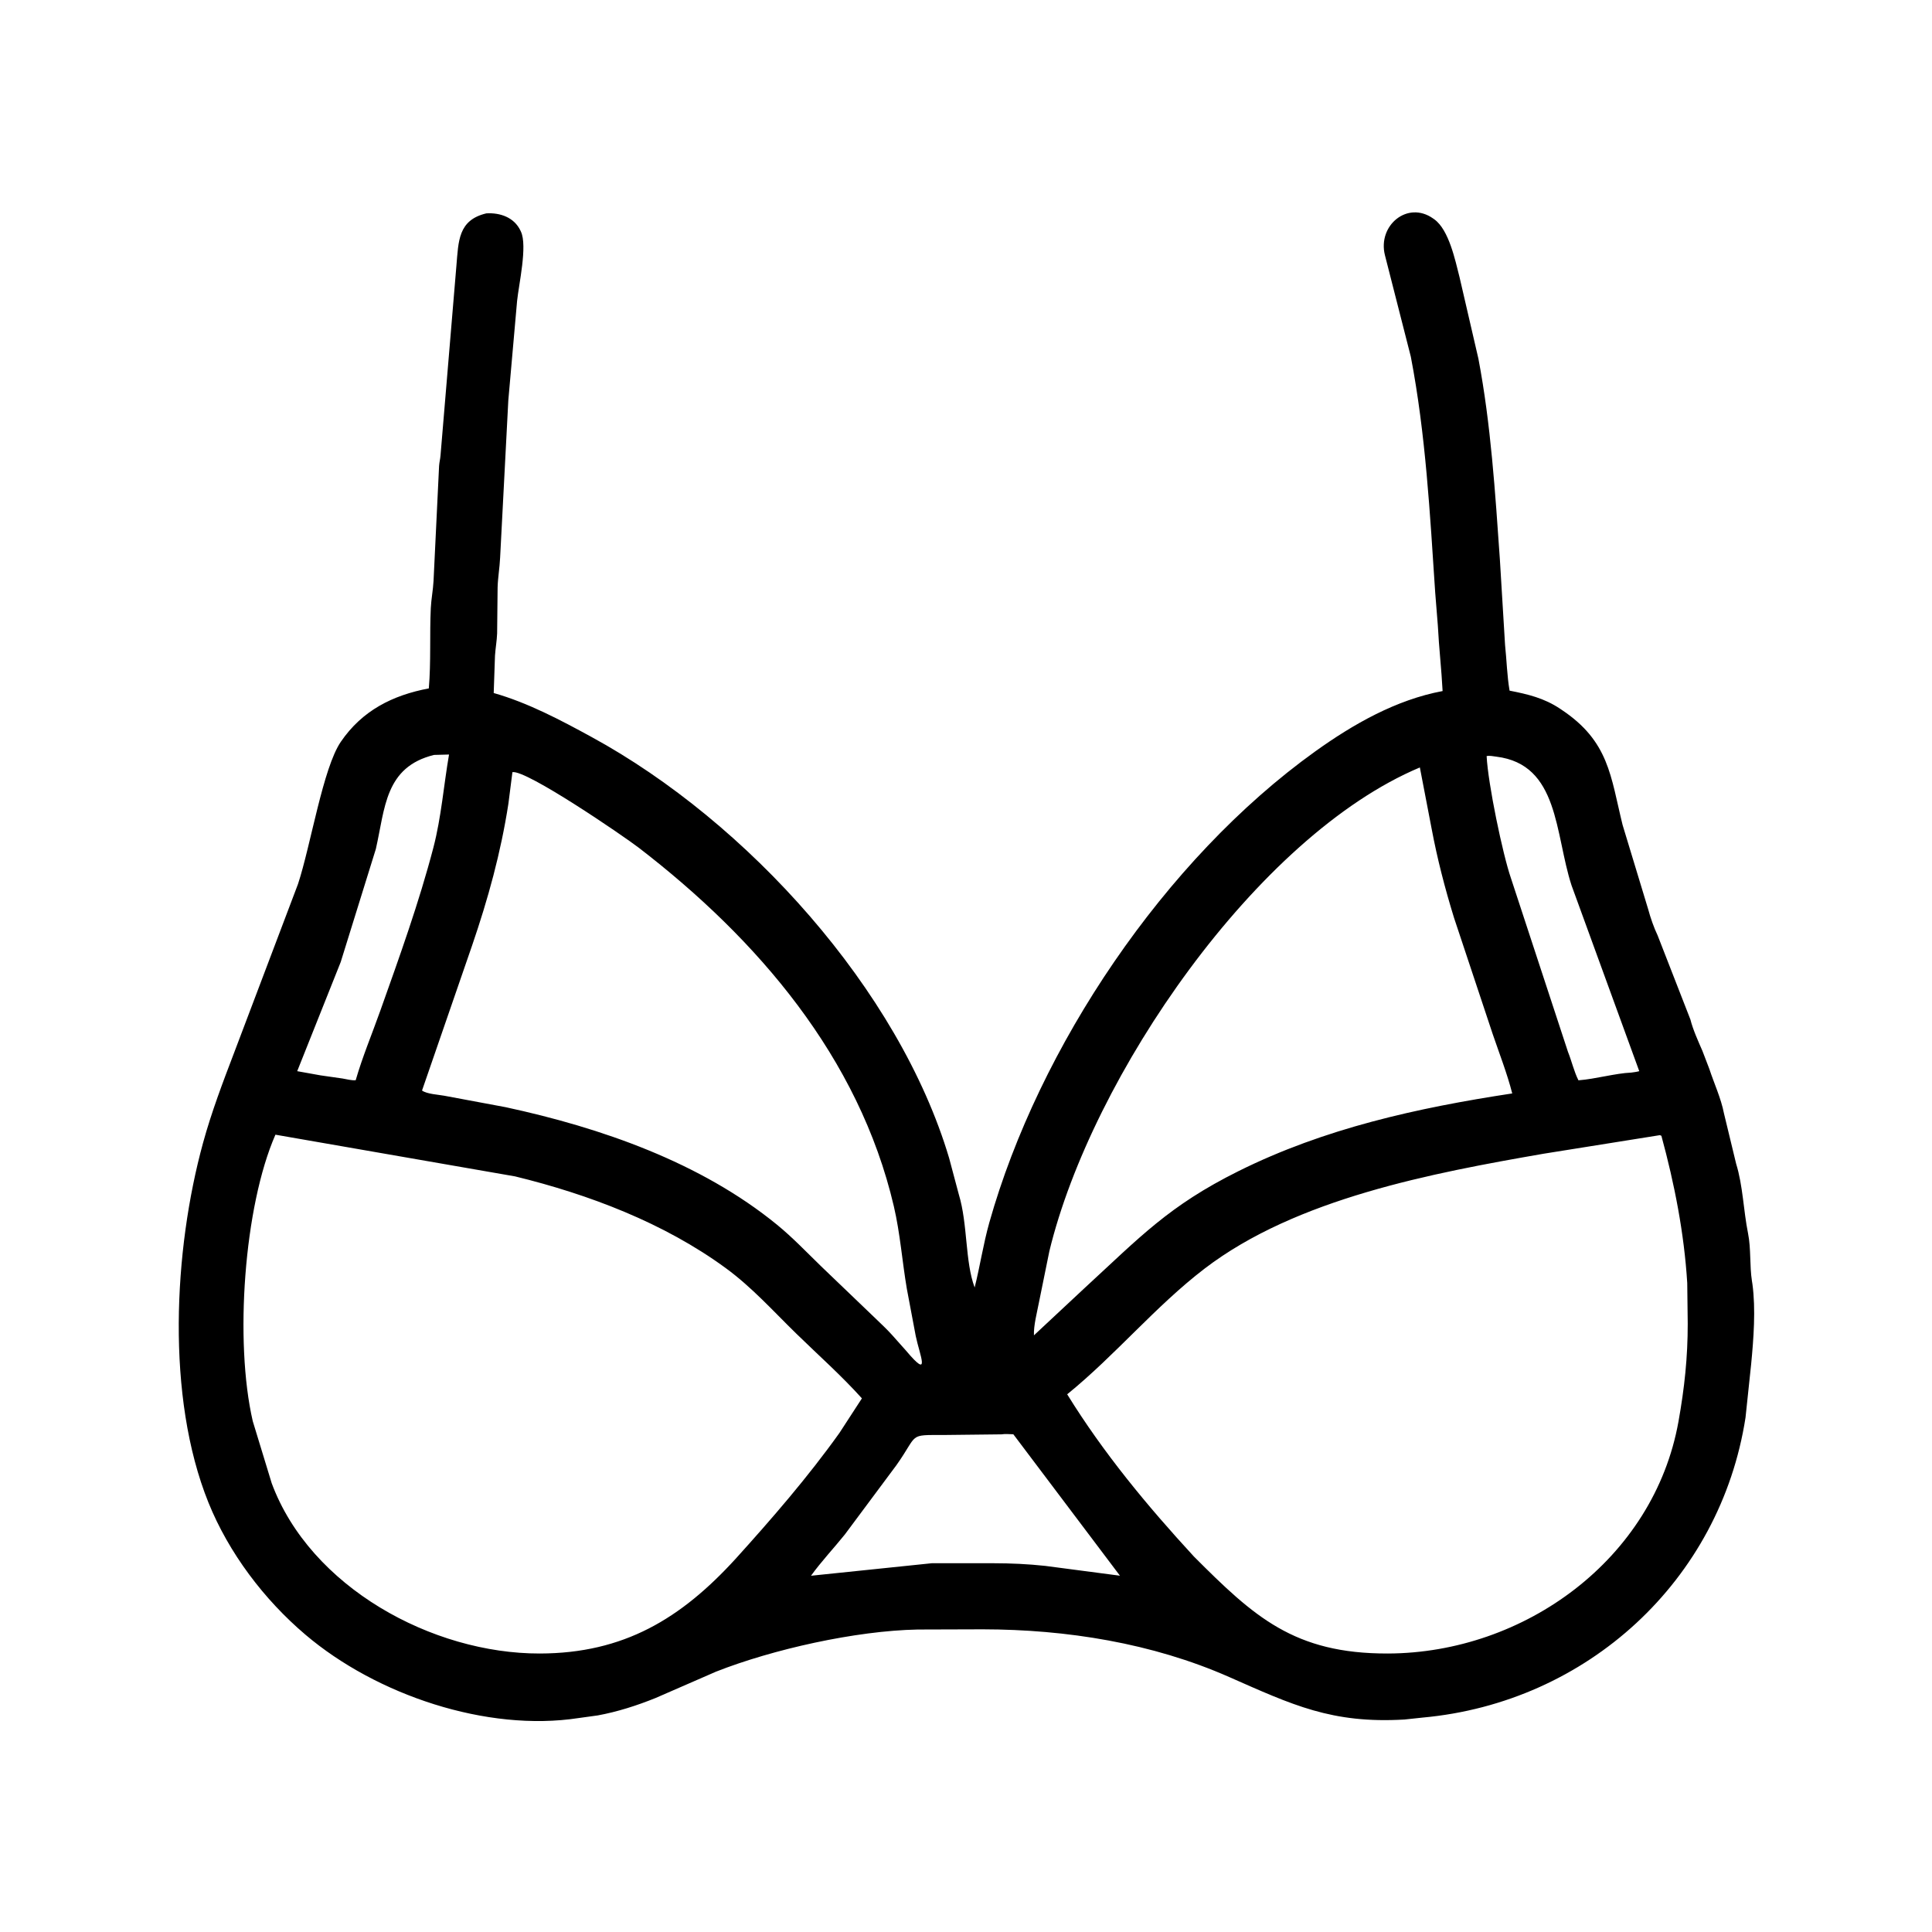 <svg width="48" height="48" viewBox="0 0 48 48" fill="none" xmlns="http://www.w3.org/2000/svg">
<path d="M41.998 25.33C42.06 25.579 42.193 25.872 42.297 26.111L42.467 26.555C42.586 26.917 42.758 27.285 42.831 27.66L43.134 28.914C43.303 29.458 43.316 30.08 43.429 30.639C43.507 31.028 43.466 31.44 43.527 31.83L43.538 31.899C43.624 32.527 43.567 33.265 43.507 33.891L43.367 35.218C42.741 39.267 39.433 42.302 35.343 42.673L34.893 42.721C33.087 42.827 32.11 42.358 30.536 41.664C28.627 40.822 26.497 40.483 24.418 40.48L22.799 40.485C21.255 40.515 19.195 40.978 17.789 41.532L16.289 42.186C15.827 42.373 15.342 42.529 14.851 42.619L14.373 42.685C12.096 43.035 9.352 42.112 7.588 40.613C6.561 39.741 5.684 38.583 5.178 37.329C4.121 34.706 4.315 31.054 5.044 28.397C5.253 27.634 5.536 26.889 5.818 26.151L7.404 21.963C7.721 21.002 8.024 19.078 8.468 18.429C8.999 17.652 9.754 17.273 10.654 17.103C10.71 16.442 10.672 15.772 10.703 15.109C10.714 14.881 10.759 14.662 10.771 14.436L10.909 11.575C10.915 11.484 10.939 11.398 10.945 11.309L11.339 6.605C11.392 5.993 11.379 5.468 12.083 5.301C12.426 5.28 12.775 5.401 12.931 5.73L12.942 5.754C13.109 6.106 12.888 7.073 12.847 7.477L12.629 9.946L12.425 13.859C12.414 14.104 12.37 14.347 12.363 14.593L12.351 15.738C12.344 15.921 12.31 16.104 12.298 16.288L12.266 17.218C13.116 17.459 13.93 17.891 14.702 18.313C18.562 20.419 22.335 24.589 23.581 28.773L23.822 29.677C24.046 30.416 23.974 31.346 24.215 31.987C24.349 31.454 24.429 30.91 24.578 30.379C25.808 26.011 28.932 21.355 32.673 18.671C33.618 17.993 34.684 17.385 35.841 17.169C35.814 16.635 35.751 16.099 35.723 15.546L35.657 14.719C35.527 12.762 35.422 10.791 35.051 8.86L34.408 6.339C34.223 5.603 34.968 4.978 35.605 5.428L35.635 5.449C36.001 5.713 36.156 6.475 36.26 6.879L36.731 8.914C37.041 10.545 37.148 12.242 37.264 13.898L37.393 16.026C37.433 16.401 37.441 16.785 37.505 17.159C37.959 17.248 38.362 17.343 38.756 17.606L38.789 17.628C39.98 18.418 40.013 19.282 40.313 20.496L40.95 22.595C41.003 22.794 41.093 23.054 41.182 23.237L41.998 25.33ZM10.783 18.756C9.561 19.057 9.569 20.078 9.338 21.092L8.465 23.901L7.384 26.613L7.964 26.717L8.509 26.795C8.613 26.812 8.733 26.847 8.837 26.838C9.005 26.255 9.245 25.684 9.448 25.112C9.923 23.777 10.411 22.423 10.769 21.052C10.964 20.302 11.024 19.509 11.156 18.746L10.783 18.756ZM36.935 18.785C36.968 19.472 37.336 21.232 37.539 21.818L38.956 26.133C39.048 26.362 39.106 26.622 39.216 26.84C39.647 26.807 40.131 26.665 40.529 26.648C40.595 26.639 40.662 26.631 40.727 26.613L39.044 21.996C38.627 20.715 38.738 18.991 37.176 18.799C37.099 18.79 37.01 18.768 36.935 18.785ZM35.276 19.067C31.223 20.769 27.122 26.742 26.071 31.086L25.814 32.35C25.768 32.594 25.677 32.932 25.688 33.176L26.936 32.011C28.333 30.726 29.037 29.96 30.765 29.099C32.907 28.032 35.219 27.524 37.571 27.166C37.445 26.672 37.251 26.176 37.086 25.692L36.124 22.8C35.899 22.07 35.709 21.338 35.568 20.587L35.276 19.067ZM12.731 19.184L12.631 19.968C12.442 21.189 12.127 22.328 11.728 23.494L10.485 27.094C10.61 27.183 10.887 27.195 11.037 27.223L12.564 27.508C14.929 28.018 17.407 28.877 19.306 30.429C19.697 30.749 20.044 31.115 20.406 31.466L21.766 32.77C21.901 32.9 22.039 33.029 22.164 33.168L22.507 33.553C23.142 34.308 22.849 33.67 22.751 33.191L22.53 32.019C22.414 31.337 22.365 30.645 22.207 29.969C21.34 26.265 18.82 23.332 15.873 21.064C15.491 20.77 13.074 19.119 12.731 19.184ZM6.843 28.191C6.061 29.974 5.823 33.331 6.28 35.309L6.751 36.852C7.709 39.433 10.74 41.087 13.412 41.081C15.498 41.077 16.918 40.215 18.275 38.729C19.179 37.729 20.071 36.7 20.855 35.602L21.414 34.742C20.897 34.168 20.33 33.667 19.78 33.13C19.207 32.571 18.679 31.979 18.03 31.505C16.499 30.384 14.629 29.674 12.797 29.227L6.843 28.191ZM41.212 28.207L38.344 28.665C35.593 29.144 32.209 29.773 29.927 31.519C28.706 32.454 27.713 33.668 26.514 34.641C27.415 36.1 28.502 37.411 29.662 38.671C31.151 40.162 32.149 41.088 34.483 41.081C37.869 41.07 41.089 38.742 41.702 35.314C41.85 34.484 41.932 33.725 41.931 32.885L41.919 31.876C41.842 30.634 41.603 29.417 41.277 28.219C41.231 28.2 41.253 28.201 41.212 28.207ZM24.879 35.636L23.457 35.652C22.547 35.653 22.83 35.613 22.272 36.401L20.989 38.125C20.714 38.467 20.405 38.794 20.149 39.149L23.151 38.838L24.677 38.838C25.121 38.839 25.53 38.857 25.969 38.904L27.825 39.148L25.176 35.634C25.082 35.633 24.972 35.621 24.879 35.636Z" fill="black"/>
</svg>
